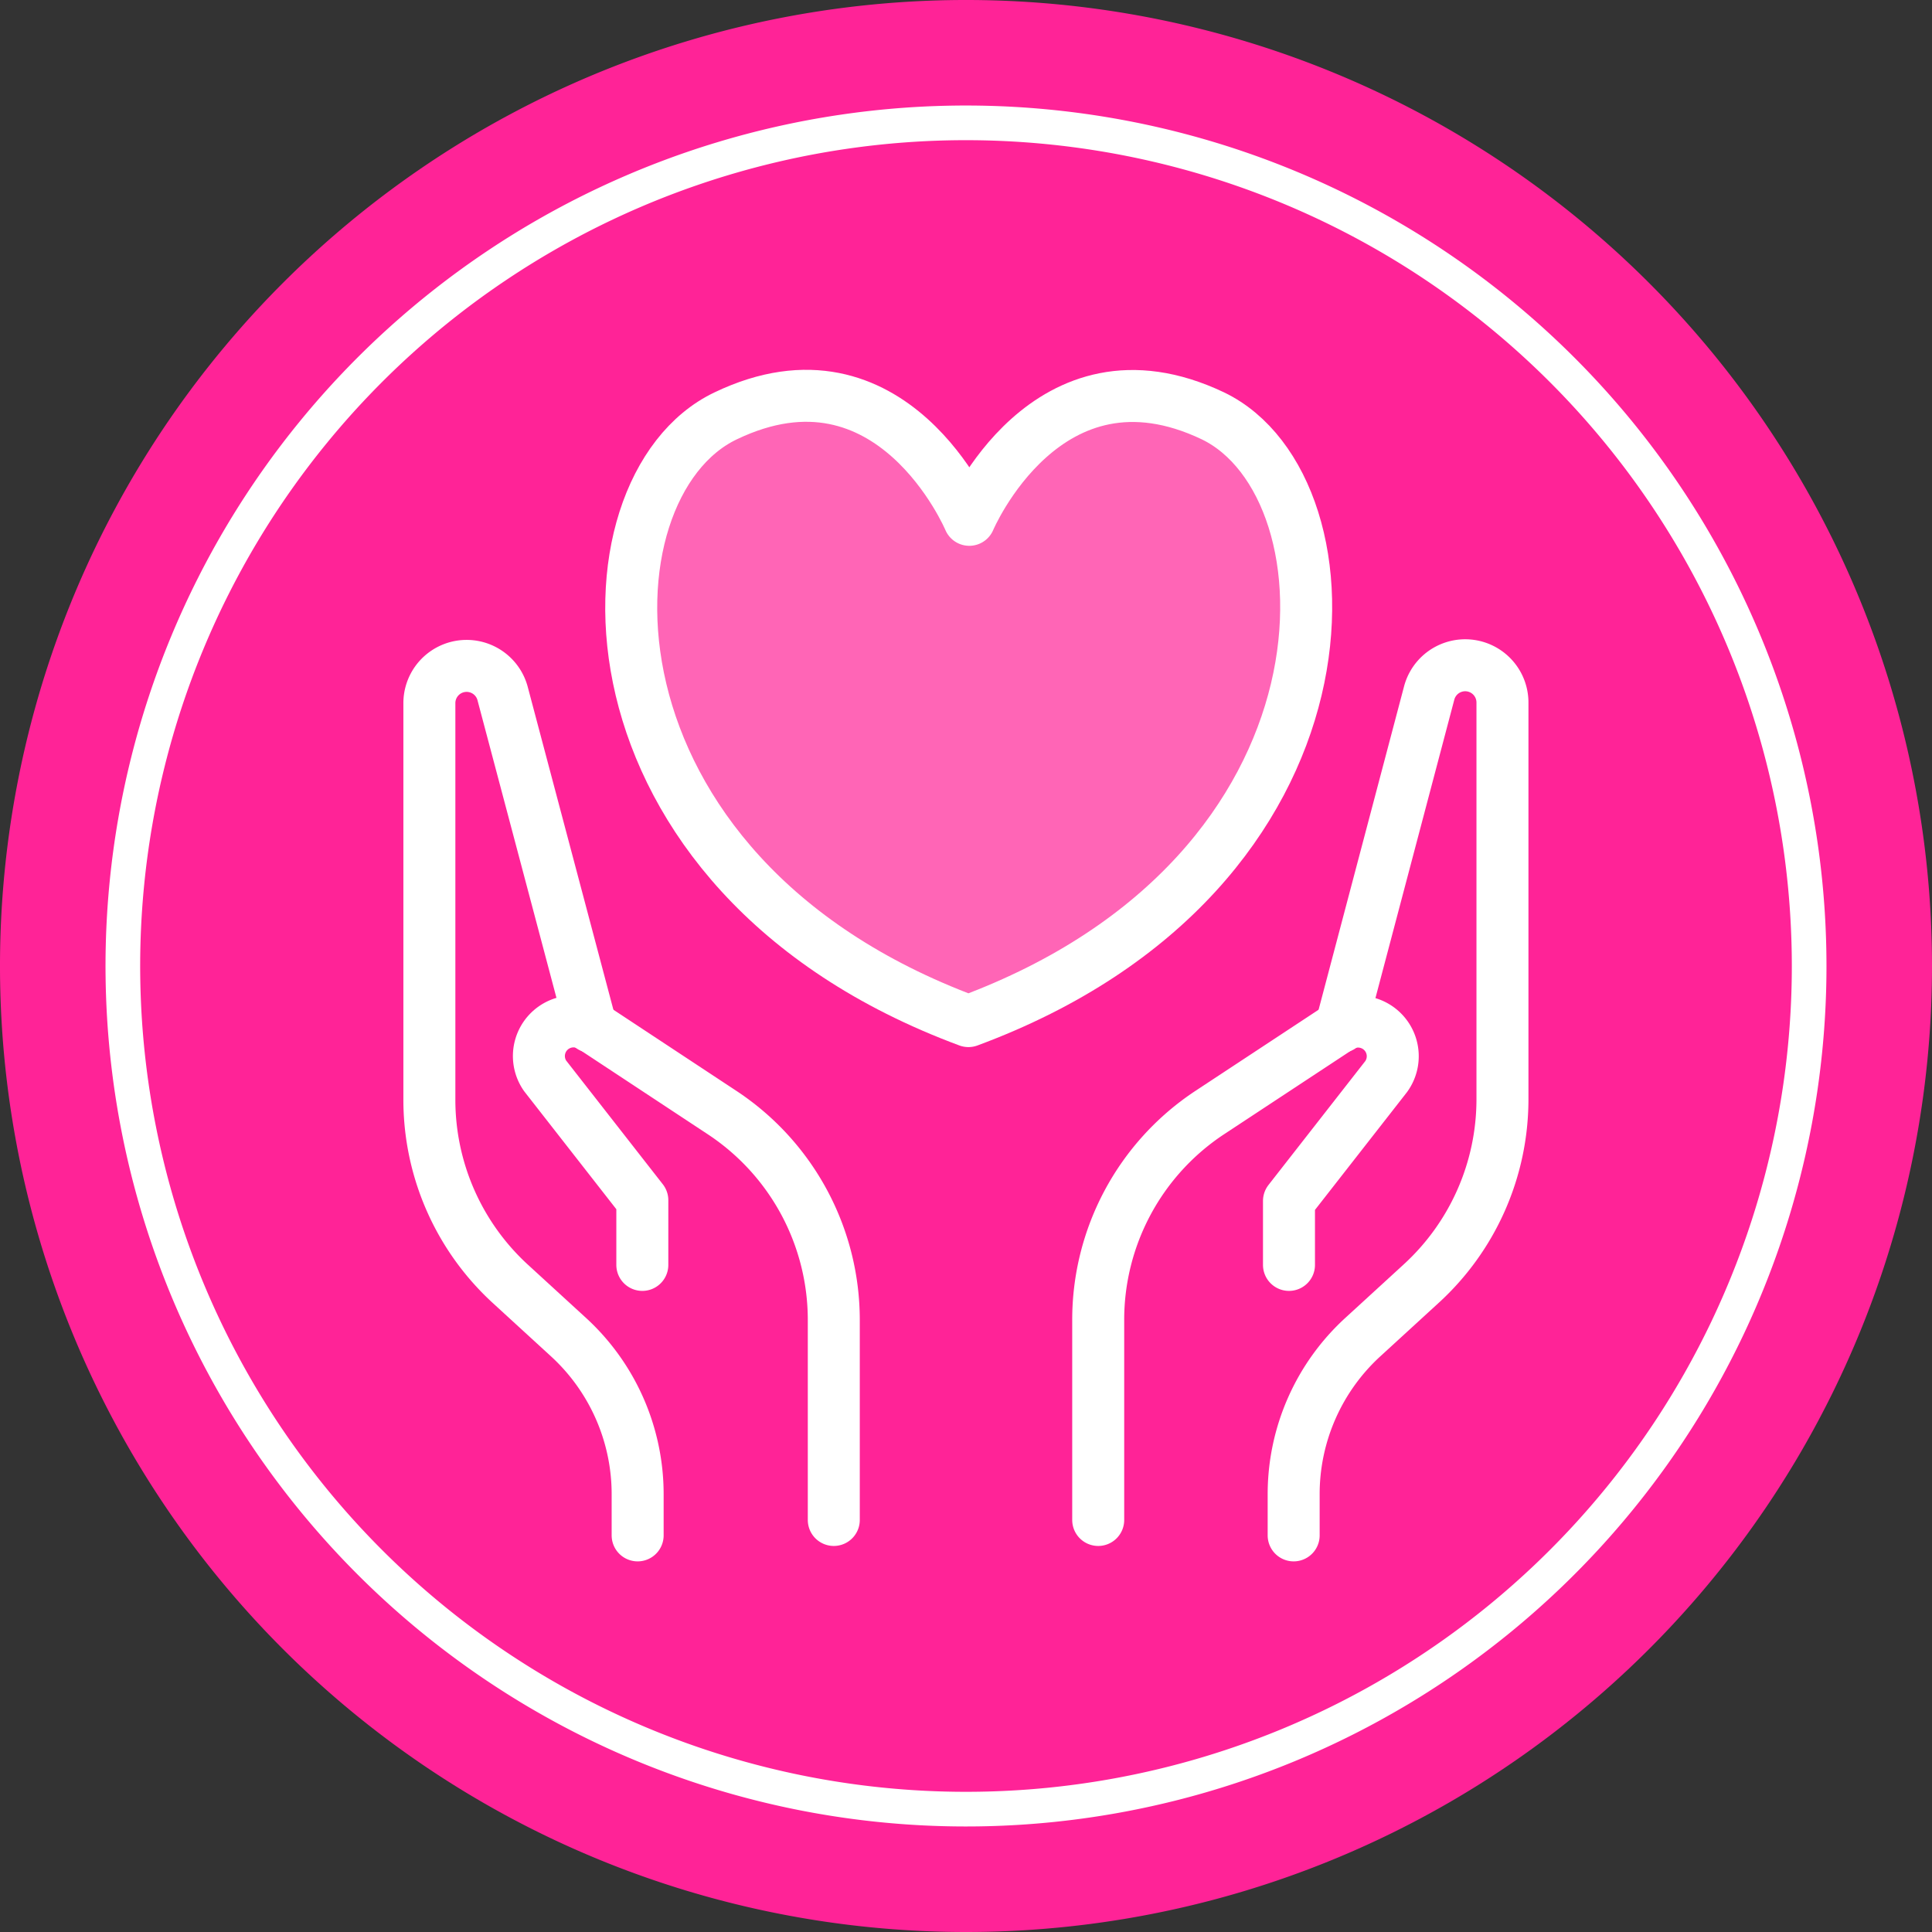 <svg xmlns="http://www.w3.org/2000/svg" xmlns:xlink="http://www.w3.org/1999/xlink" viewBox="0 0 111.5 111.5"><rect x="0" y="0" width="111.5" height="111.5" fill="#333333" stroke="none"/><defs><style>.cls-1,.cls-3,.cls-4{fill:none;}.cls-2{fill:#ff2397;}.cls-3,.cls-4{stroke:#fff;stroke-linecap:round;stroke-linejoin:round;}.cls-3{stroke-width:2px;}.cls-4{stroke-width:3px;}.cls-5{opacity:0.3;}.cls-6{clip-path:url(#clip-path);}.cls-7{fill:#fff;}</style><clipPath id="clip-path"><rect class="cls-1" x="36.42" y="22.89" width="38.95" height="36.05"/></clipPath></defs><title>Asset 10</title><g id="Layer_2" data-name="Layer 2"><g id="Layer_1-2" data-name="Layer 1"><path class="cls-2" d="M55.75,111.5h0A55.75,55.75,0,1,1,111.5,55.75,55.75,55.75,0,0,1,55.75,111.5"/><path class="cls-3" d="M104.41,55.75A48.66,48.66,0,1,1,55.75,7.09,48.67,48.67,0,0,1,104.41,55.75Z"/><path class="cls-4" d="M55.89,58.93C79,50.37,78.53,28.11,70,24c-9.6-4.57-14.06,6-14.06,6s-4.46-10.6-14.06-6C33.25,28.11,32.81,50.37,55.89,58.93Z"/><path class="cls-4" d="M63.38,87.72V76.22a14.33,14.33,0,0,1,6.42-12l7.59-5A2,2,0,0,1,80,62.13l-5.61,7.18V73"/><path class="cls-4" d="M77.39,59.26,82.48,40a2.15,2.15,0,0,1,4.23.55V63.47A14.42,14.42,0,0,1,82,74.1l-3.34,3.06a12.28,12.28,0,0,0-4,9.06v2.39"/><path class="cls-4" d="M48.12,87.72V76.22a14.34,14.34,0,0,0-6.43-12l-7.58-5a2,2,0,0,0-2.65,2.87l5.61,7.18V73"/><path class="cls-4" d="M34.11,59.26,29,40a2.15,2.15,0,0,0-4.22.55V63.47A14.41,14.41,0,0,0,29.46,74.1l3.34,3.06a12.29,12.29,0,0,1,4,9.06v2.39"/><g class="cls-5"><g class="cls-6"><path class="cls-7" d="M55.89,58.93C79,50.37,78.53,28.11,70,24c-9.6-4.57-14.06,6-14.06,6s-4.46-10.6-14.06-6c-8.58,4.08-9,26.34,14.06,34.9"/></g></g></g></g></svg>
